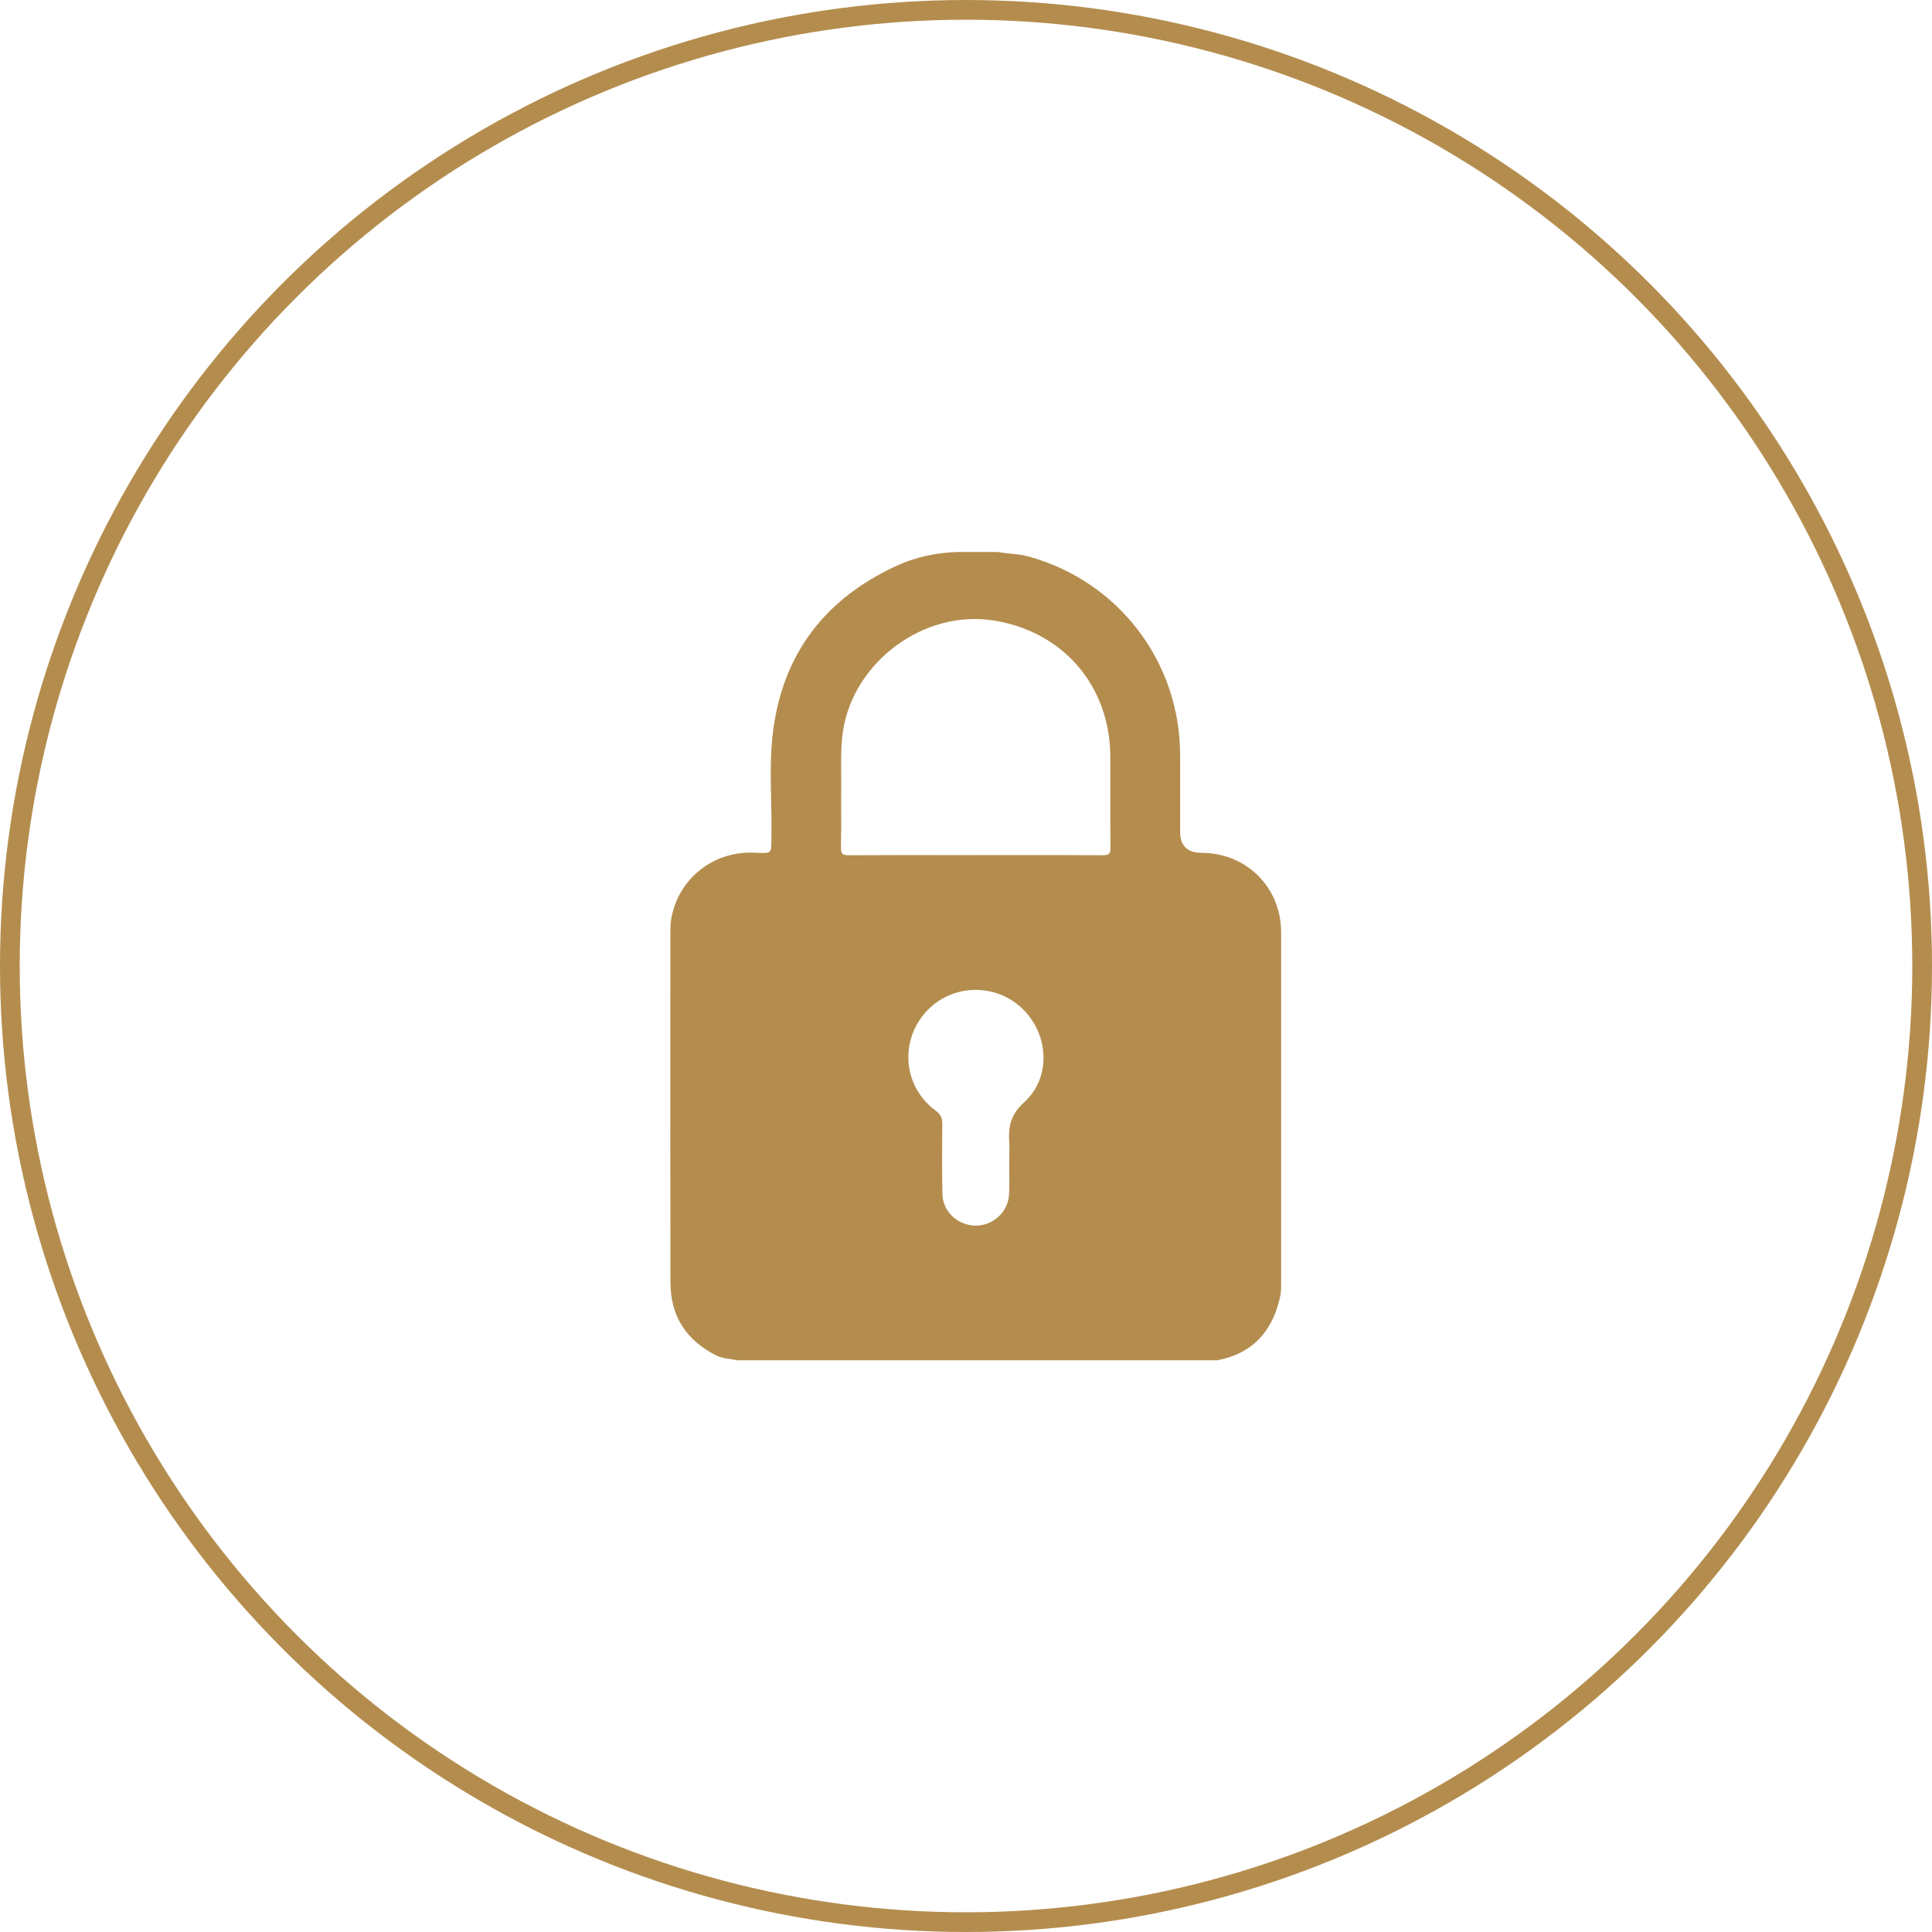 <svg width="98" height="98" viewBox="0 0 98 98" fill="none" xmlns="http://www.w3.org/2000/svg">
<circle cx="49" cy="49" r="48.5" stroke="#B48D4E"/>
<path fill-rule="evenodd" clip-rule="evenodd" d="M37.403 69H61.746C63.563 68.655 64.562 67.506 64.94 65.749C64.985 65.538 64.985 65.325 64.985 65.111L64.985 65.071C64.985 63.096 64.985 61.121 64.985 59.147L64.985 59.147C64.986 55.197 64.986 51.248 64.985 47.298C64.985 45.014 63.234 43.267 60.951 43.259C60.224 43.257 59.861 42.899 59.861 42.186V38.303C59.861 33.566 56.719 29.462 52.149 28.222C51.857 28.143 51.559 28.113 51.261 28.084C51.045 28.062 50.829 28.04 50.615 28H48.534C47.472 28.042 46.447 28.254 45.481 28.699C41.866 30.362 39.714 33.138 39.211 37.107C39.065 38.256 39.09 39.413 39.115 40.57C39.128 41.175 39.141 41.78 39.13 42.384C39.128 42.482 39.127 42.569 39.127 42.647C39.125 42.951 39.124 43.111 39.044 43.192C38.955 43.281 38.769 43.273 38.376 43.257C38.332 43.255 38.286 43.253 38.237 43.251C36.159 43.169 34.389 44.593 34.048 46.621C34.015 46.819 34.003 47.018 34.003 47.219C34.003 48.842 34.002 50.465 34.001 52.087C33.999 56.415 33.998 60.743 34.009 65.07C34.014 66.757 34.808 67.989 36.324 68.751C36.551 68.865 36.793 68.901 37.034 68.936C37.158 68.954 37.281 68.971 37.403 69ZM51.014 43.374L51.018 43.374H51.018C52.655 43.373 54.292 43.372 55.929 43.381C56.221 43.382 56.335 43.337 56.33 43.003C56.317 42.064 56.319 41.125 56.32 40.186V40.186C56.321 39.577 56.322 38.968 56.319 38.359C56.303 34.788 53.915 32.02 50.384 31.471C46.878 30.925 43.315 33.546 42.764 37.062C42.657 37.742 42.663 38.423 42.668 39.105C42.67 39.343 42.672 39.581 42.67 39.819C42.665 40.255 42.666 40.691 42.668 41.127V41.128C42.671 41.746 42.673 42.364 42.657 42.981C42.648 43.331 42.759 43.385 43.077 43.383C44.678 43.372 46.279 43.373 47.881 43.375C48.415 43.375 48.948 43.376 49.482 43.376L49.483 43.374C49.993 43.374 50.504 43.374 51.014 43.374ZM51.198 58.461C51.197 58.541 51.195 58.621 51.195 58.702H51.194V59.302C51.194 59.436 51.195 59.57 51.196 59.704C51.198 59.997 51.2 60.29 51.185 60.582C51.14 61.469 50.383 62.169 49.493 62.169C48.602 62.169 47.828 61.471 47.805 60.582C47.775 59.396 47.785 58.208 47.798 57.022C47.801 56.718 47.722 56.527 47.46 56.335C45.878 55.175 45.618 52.977 46.857 51.457C48.068 49.971 50.294 49.788 51.742 51.056C53.197 52.329 53.378 54.624 51.95 55.912C51.257 56.537 51.143 57.151 51.193 57.942C51.204 58.114 51.201 58.288 51.198 58.461Z" fill="#B48D4E"/>
</svg>
